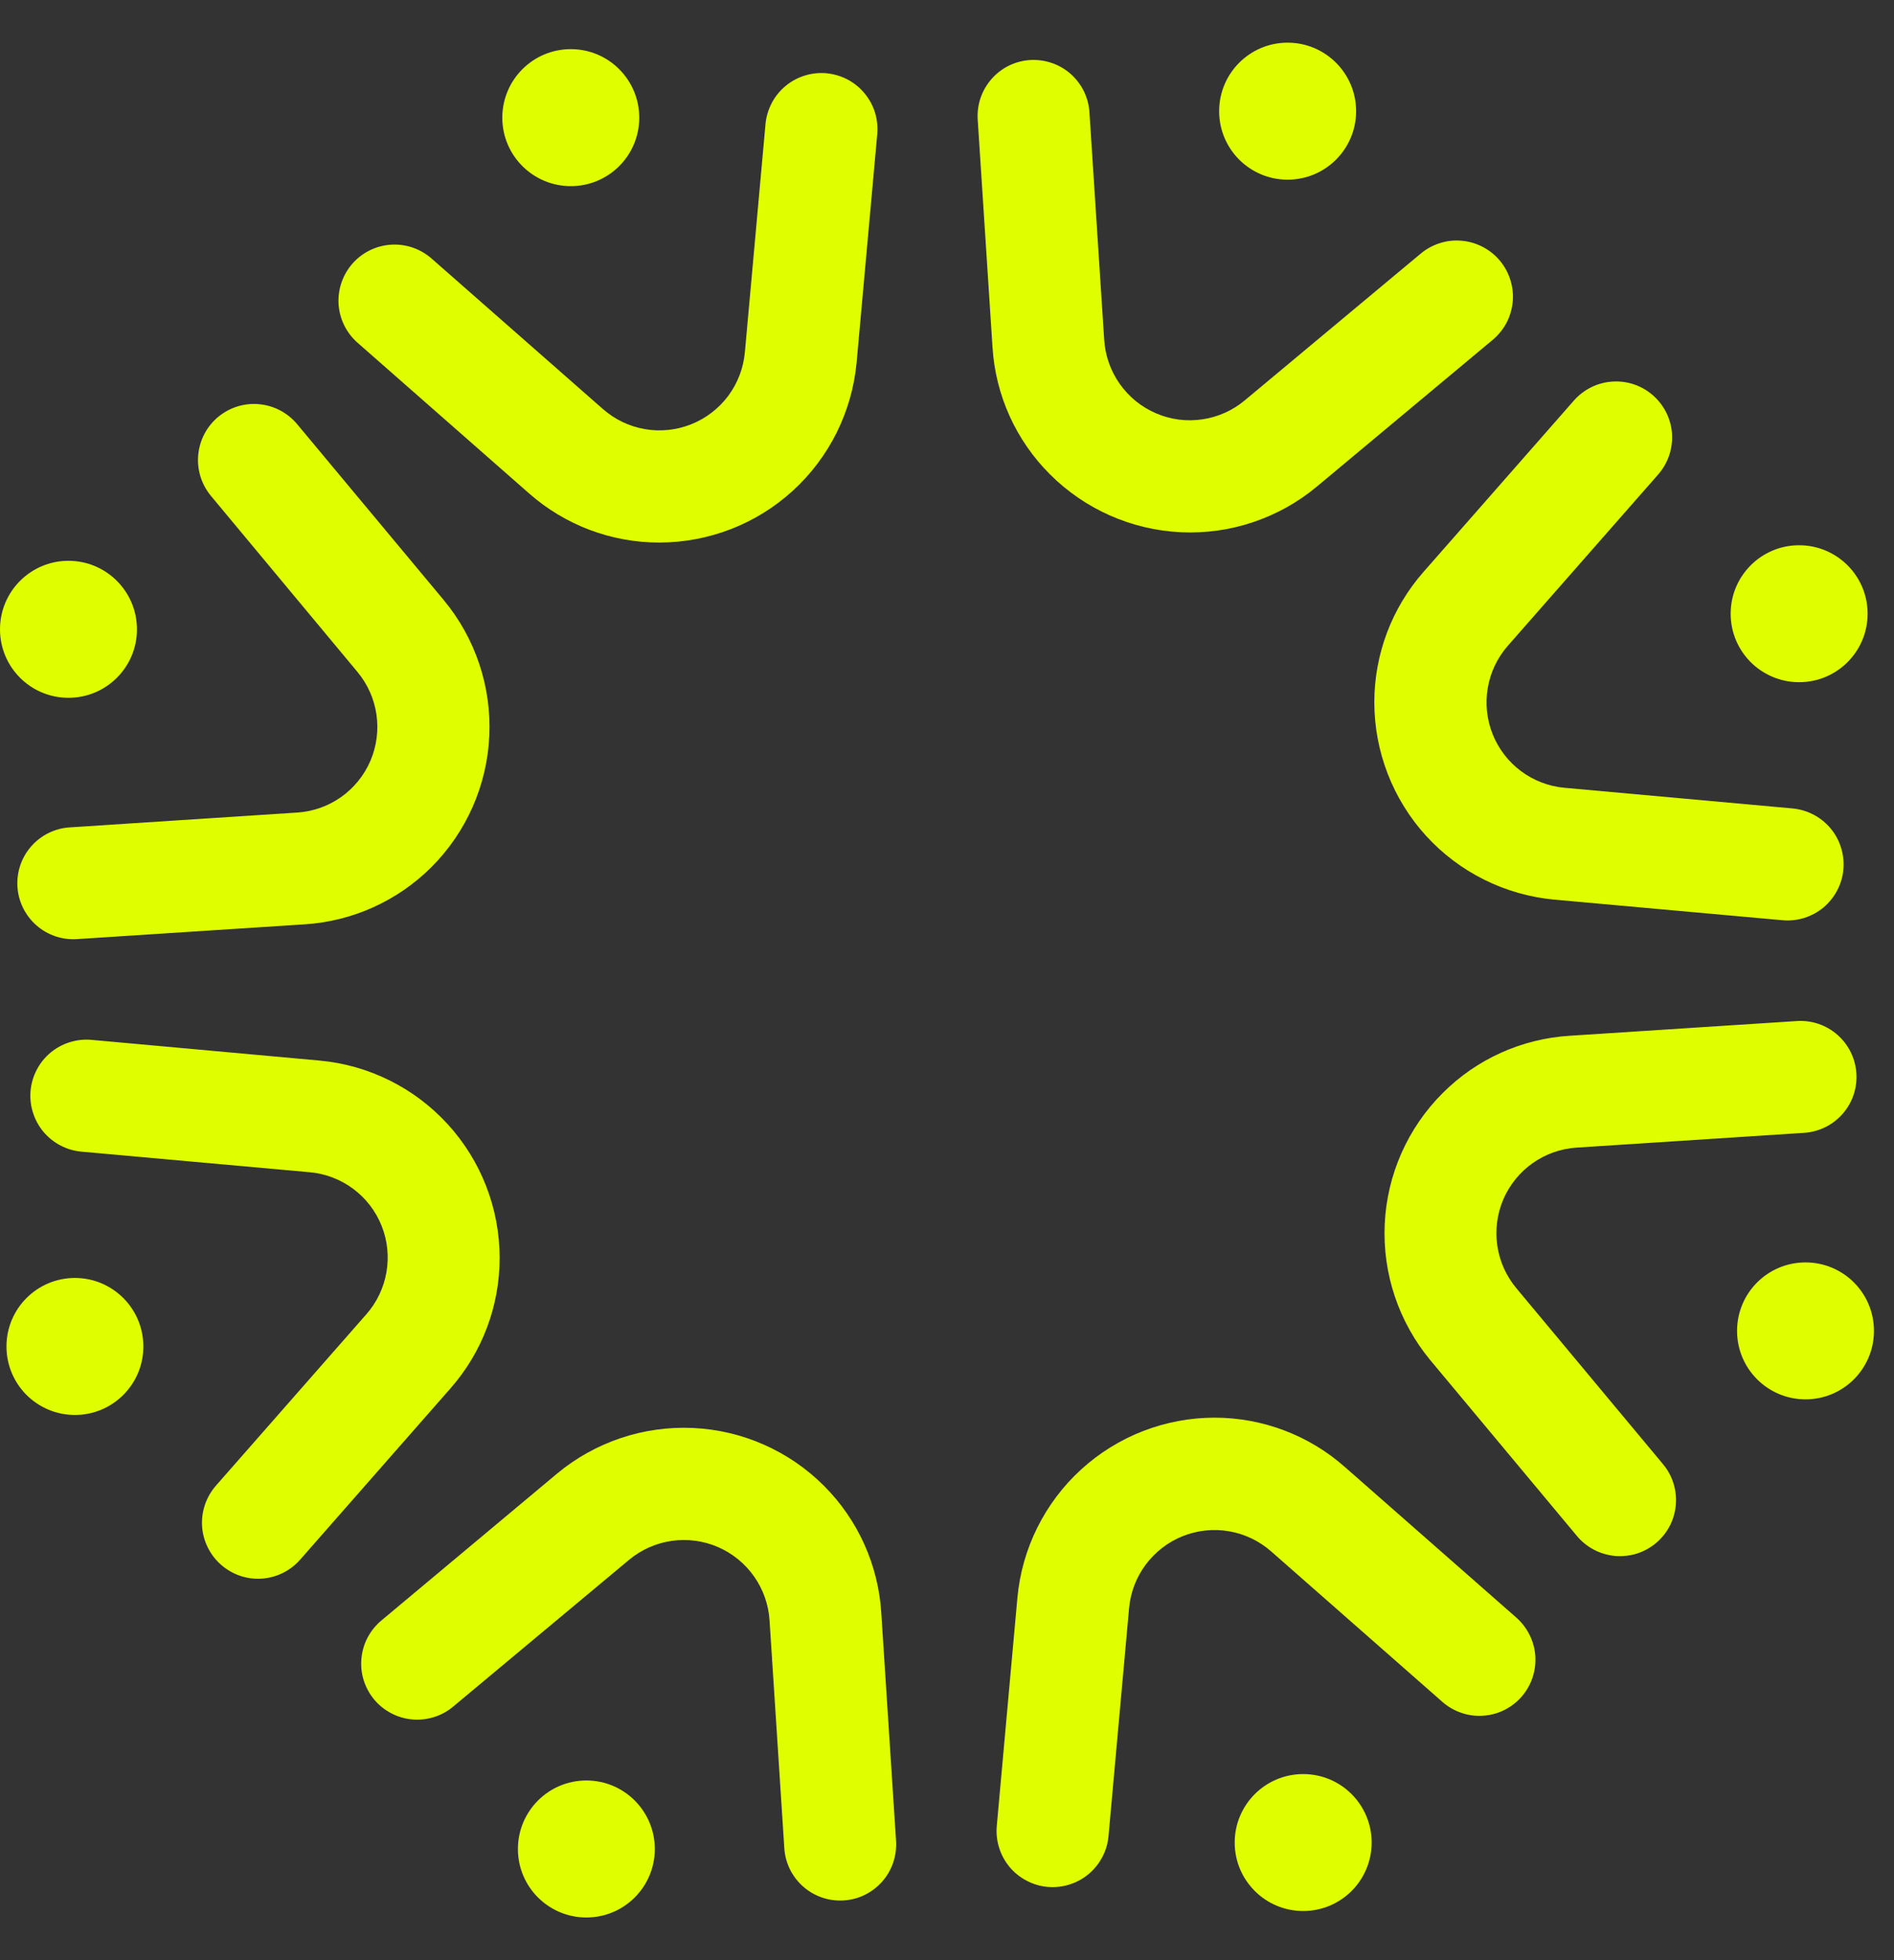 <svg width="29" height="30" viewBox="0 0 29 30" fill="none" xmlns="http://www.w3.org/2000/svg">
<rect x="0" y="0" width="29" height="30" fill="#333333" stroke="none"/>
<path d="M10.094 8.304C10.851 8.303 11.58 8.021 12.139 7.511C12.698 7.001 13.046 6.301 13.116 5.547L13.432 2.054C13.442 1.942 13.43 1.829 13.397 1.721C13.363 1.613 13.309 1.513 13.236 1.427C13.164 1.34 13.075 1.268 12.976 1.216C12.876 1.164 12.766 1.132 12.654 1.121C12.542 1.111 12.428 1.123 12.321 1.157C12.213 1.19 12.113 1.245 12.027 1.317C11.94 1.389 11.868 1.478 11.816 1.578C11.764 1.678 11.731 1.787 11.721 1.899L11.405 5.392C11.383 5.634 11.295 5.864 11.15 6.059C11.005 6.253 10.809 6.403 10.584 6.493C10.359 6.583 10.114 6.609 9.875 6.568C9.636 6.527 9.413 6.42 9.231 6.26L6.607 3.956C6.436 3.806 6.212 3.73 5.985 3.745C5.758 3.76 5.546 3.864 5.396 4.035C5.246 4.206 5.17 4.43 5.184 4.657C5.199 4.884 5.304 5.096 5.475 5.246L8.099 7.55C8.65 8.036 9.359 8.304 10.094 8.304Z" fill="#DFFE00"/>
<path d="M8.74 2.849C8.161 2.849 7.691 2.38 7.691 1.801C7.691 1.222 8.161 0.752 8.74 0.752C9.319 0.752 9.788 1.222 9.788 1.801C9.788 2.38 9.319 2.849 8.74 2.849Z" fill="#DFFE00"/>
<path d="M6.605 13.272C7.14 12.737 7.457 12.021 7.492 11.265C7.527 10.509 7.278 9.767 6.795 9.185L4.549 6.491C4.403 6.316 4.194 6.207 3.967 6.186C3.74 6.165 3.515 6.236 3.34 6.381C3.165 6.527 3.056 6.736 3.035 6.963C3.014 7.19 3.085 7.415 3.23 7.59L5.473 10.284C5.629 10.471 5.729 10.696 5.764 10.936C5.799 11.175 5.767 11.42 5.672 11.643C5.577 11.866 5.421 12.058 5.224 12.198C5.026 12.338 4.793 12.42 4.552 12.436L1.067 12.663C0.84 12.677 0.628 12.782 0.478 12.953C0.328 13.123 0.253 13.347 0.267 13.574C0.282 13.8 0.386 14.012 0.557 14.162C0.728 14.312 0.951 14.388 1.178 14.373L4.663 14.147C5.395 14.101 6.085 13.79 6.605 13.272Z" fill="#DFFE00"/>
<path d="M1.048 10.68C0.469 10.68 -5.91278e-05 10.211 -5.91278e-05 9.632C-5.91278e-05 9.053 0.469 8.583 1.048 8.583C1.627 8.583 2.097 9.053 2.097 9.632C2.097 10.211 1.627 10.68 1.048 10.68Z" fill="#DFFE00"/>
<path d="M7.65 19.252C7.65 18.496 7.367 17.767 6.857 17.208C6.347 16.649 5.647 16.301 4.894 16.232L1.401 15.915C1.289 15.905 1.175 15.917 1.068 15.951C0.96 15.984 0.86 16.039 0.773 16.111C0.687 16.183 0.615 16.272 0.563 16.372C0.511 16.471 0.478 16.581 0.468 16.693C0.458 16.805 0.47 16.919 0.504 17.026C0.537 17.134 0.592 17.234 0.664 17.321C0.736 17.407 0.825 17.479 0.925 17.531C1.025 17.584 1.134 17.616 1.246 17.626L4.742 17.941C4.983 17.962 5.214 18.051 5.408 18.195C5.603 18.34 5.753 18.536 5.843 18.761C5.933 18.986 5.958 19.232 5.917 19.471C5.876 19.709 5.77 19.932 5.61 20.114L3.306 22.738C3.156 22.91 3.08 23.133 3.094 23.36C3.109 23.587 3.214 23.799 3.385 23.949C3.556 24.099 3.779 24.176 4.006 24.161C4.234 24.146 4.445 24.042 4.596 23.87L6.9 21.246C7.384 20.695 7.651 19.986 7.65 19.252Z" fill="#DFFE00"/>
<path d="M1.147 21.656C0.568 21.656 0.099 21.187 0.099 20.608C0.099 20.029 0.568 19.559 1.147 19.559C1.726 19.559 2.195 20.029 2.195 20.608C2.195 21.187 1.726 21.656 1.147 21.656Z" fill="#DFFE00"/>
<path d="M12.618 22.742C12.084 22.207 11.368 21.89 10.612 21.855C9.855 21.82 9.113 22.069 8.531 22.552L5.839 24.802C5.752 24.874 5.681 24.963 5.628 25.063C5.576 25.162 5.544 25.272 5.534 25.384C5.523 25.496 5.535 25.609 5.569 25.717C5.603 25.825 5.657 25.924 5.729 26.011C5.801 26.098 5.89 26.169 5.99 26.221C6.09 26.274 6.199 26.306 6.311 26.316C6.423 26.326 6.537 26.314 6.644 26.28C6.752 26.247 6.852 26.192 6.938 26.12L9.632 23.873C9.818 23.718 10.044 23.618 10.284 23.583C10.525 23.549 10.77 23.581 10.992 23.677C11.215 23.773 11.407 23.93 11.546 24.128C11.686 24.326 11.768 24.56 11.783 24.802L12.009 28.286C12.016 28.399 12.046 28.509 12.095 28.61C12.145 28.71 12.214 28.801 12.299 28.875C12.383 28.949 12.482 29.006 12.588 29.042C12.695 29.079 12.808 29.093 12.92 29.086C13.032 29.079 13.142 29.05 13.243 29C13.344 28.95 13.434 28.881 13.509 28.796C13.583 28.712 13.64 28.613 13.676 28.507C13.712 28.4 13.727 28.288 13.72 28.175L13.494 24.691C13.45 23.956 13.138 23.263 12.618 22.742Z" fill="#DFFE00"/>
<path d="M8.978 29.347C8.399 29.347 7.93 28.878 7.93 28.299C7.93 27.72 8.399 27.25 8.978 27.25C9.557 27.25 10.026 27.72 10.026 28.299C10.026 28.878 9.557 29.347 8.978 29.347Z" fill="#DFFE00"/>
<path d="M18.599 21.697C17.843 21.697 17.113 21.98 16.555 22.489C15.996 22.999 15.647 23.7 15.578 24.453L15.262 27.946C15.252 28.058 15.264 28.172 15.298 28.279C15.331 28.387 15.386 28.487 15.458 28.574C15.53 28.66 15.619 28.732 15.719 28.784C15.819 28.837 15.928 28.869 16.04 28.879C16.153 28.889 16.266 28.877 16.373 28.843C16.481 28.81 16.581 28.755 16.668 28.683C16.754 28.611 16.826 28.522 16.878 28.422C16.931 28.323 16.963 28.213 16.973 28.101L17.288 24.612C17.31 24.37 17.398 24.14 17.543 23.946C17.688 23.752 17.883 23.601 18.108 23.511C18.333 23.421 18.579 23.395 18.818 23.436C19.056 23.477 19.279 23.583 19.462 23.743L22.086 26.048C22.17 26.122 22.269 26.179 22.376 26.215C22.482 26.252 22.595 26.267 22.707 26.259C22.82 26.252 22.93 26.223 23.031 26.173C23.132 26.123 23.222 26.054 23.297 25.969C23.371 25.884 23.428 25.786 23.464 25.679C23.5 25.573 23.515 25.46 23.508 25.347C23.501 25.235 23.471 25.125 23.421 25.024C23.372 24.923 23.302 24.832 23.218 24.758L20.594 22.454C20.044 21.967 19.334 21.698 18.599 21.697Z" fill="#DFFE00"/>
<path d="M19.954 29.248C19.375 29.248 18.905 28.779 18.905 28.2C18.905 27.621 19.375 27.152 19.954 27.152C20.533 27.152 21.002 27.621 21.002 28.2C21.002 28.779 20.533 29.248 19.954 29.248Z" fill="#DFFE00"/>
<path d="M22.09 16.729C21.554 17.263 21.237 17.979 21.202 18.735C21.167 19.491 21.416 20.233 21.899 20.816L24.146 23.509C24.219 23.596 24.307 23.667 24.407 23.719C24.507 23.771 24.616 23.803 24.728 23.814C24.84 23.823 24.954 23.811 25.061 23.778C25.169 23.744 25.268 23.689 25.355 23.617C25.441 23.545 25.513 23.456 25.565 23.357C25.617 23.257 25.649 23.148 25.659 23.035C25.669 22.923 25.657 22.81 25.623 22.702C25.59 22.595 25.535 22.495 25.463 22.409L23.217 19.715C23.061 19.529 22.961 19.303 22.926 19.064C22.891 18.824 22.923 18.579 23.018 18.356C23.114 18.134 23.269 17.942 23.467 17.802C23.665 17.662 23.898 17.58 24.14 17.564L27.624 17.338C27.851 17.323 28.063 17.219 28.213 17.048C28.363 16.877 28.439 16.654 28.424 16.427C28.409 16.2 28.305 15.988 28.134 15.838C27.963 15.688 27.74 15.612 27.513 15.627L24.037 15.852C23.303 15.897 22.61 16.208 22.09 16.729Z" fill="#DFFE00"/>
<path d="M27.645 21.417C27.066 21.417 26.597 20.948 26.597 20.369C26.597 19.79 27.066 19.321 27.645 19.321C28.224 19.321 28.693 19.79 28.693 20.369C28.693 20.948 28.224 21.417 27.645 21.417Z" fill="#DFFE00"/>
<path d="M21.043 10.747C21.043 11.504 21.326 12.233 21.835 12.792C22.345 13.351 23.046 13.699 23.799 13.769L27.292 14.084C27.404 14.095 27.518 14.082 27.625 14.049C27.733 14.015 27.833 13.961 27.92 13.889C28.006 13.816 28.078 13.728 28.13 13.628C28.183 13.528 28.215 13.419 28.225 13.306C28.235 13.194 28.223 13.081 28.189 12.973C28.156 12.866 28.102 12.765 28.029 12.679C27.957 12.592 27.868 12.521 27.768 12.468C27.669 12.416 27.559 12.384 27.447 12.373L23.954 12.057C23.713 12.035 23.483 11.947 23.289 11.802C23.095 11.658 22.945 11.462 22.855 11.238C22.765 11.013 22.739 10.768 22.78 10.529C22.82 10.291 22.926 10.068 23.085 9.886L25.389 7.262C25.539 7.091 25.615 6.867 25.601 6.64C25.586 6.413 25.481 6.201 25.31 6.051C25.139 5.901 24.916 5.825 24.689 5.84C24.462 5.854 24.25 5.959 24.099 6.13L21.796 8.753C21.311 9.304 21.043 10.013 21.043 10.747Z" fill="#DFFE00"/>
<path d="M27.547 10.441C26.968 10.441 26.499 9.972 26.499 9.393C26.499 8.814 26.968 8.345 27.547 8.345C28.126 8.345 28.596 8.814 28.596 9.393C28.596 9.972 28.126 10.441 27.547 10.441Z" fill="#DFFE00"/>
<path d="M16.075 7.258C16.61 7.794 17.325 8.11 18.082 8.146C18.838 8.181 19.58 7.932 20.162 7.448L22.856 5.201C22.942 5.129 23.014 5.04 23.067 4.941C23.119 4.841 23.151 4.731 23.162 4.619C23.172 4.506 23.16 4.393 23.126 4.285C23.093 4.177 23.038 4.077 22.966 3.99C22.894 3.904 22.805 3.832 22.705 3.78C22.605 3.727 22.496 3.695 22.383 3.685C22.271 3.674 22.157 3.686 22.05 3.72C21.942 3.753 21.842 3.808 21.755 3.88L19.061 6.126C18.875 6.282 18.649 6.383 18.409 6.418C18.169 6.454 17.924 6.422 17.701 6.326C17.478 6.231 17.286 6.075 17.146 5.877C17.006 5.679 16.923 5.446 16.907 5.203L16.681 1.719C16.667 1.492 16.562 1.28 16.392 1.13C16.307 1.056 16.209 0.999 16.102 0.963C15.995 0.927 15.883 0.912 15.77 0.919C15.658 0.926 15.548 0.956 15.447 1.005C15.346 1.055 15.256 1.124 15.182 1.209C15.107 1.294 15.051 1.392 15.014 1.498C14.978 1.605 14.963 1.718 14.97 1.83L15.197 5.317C15.243 6.05 15.556 6.74 16.075 7.258Z" fill="#DFFE00"/>
<path d="M19.715 2.75C19.136 2.75 18.667 2.281 18.667 1.702C18.667 1.123 19.136 0.653 19.715 0.653C20.294 0.653 20.764 1.123 20.764 1.702C20.764 2.281 20.294 2.75 19.715 2.75Z" fill="#DFFE00"/>
</svg>
